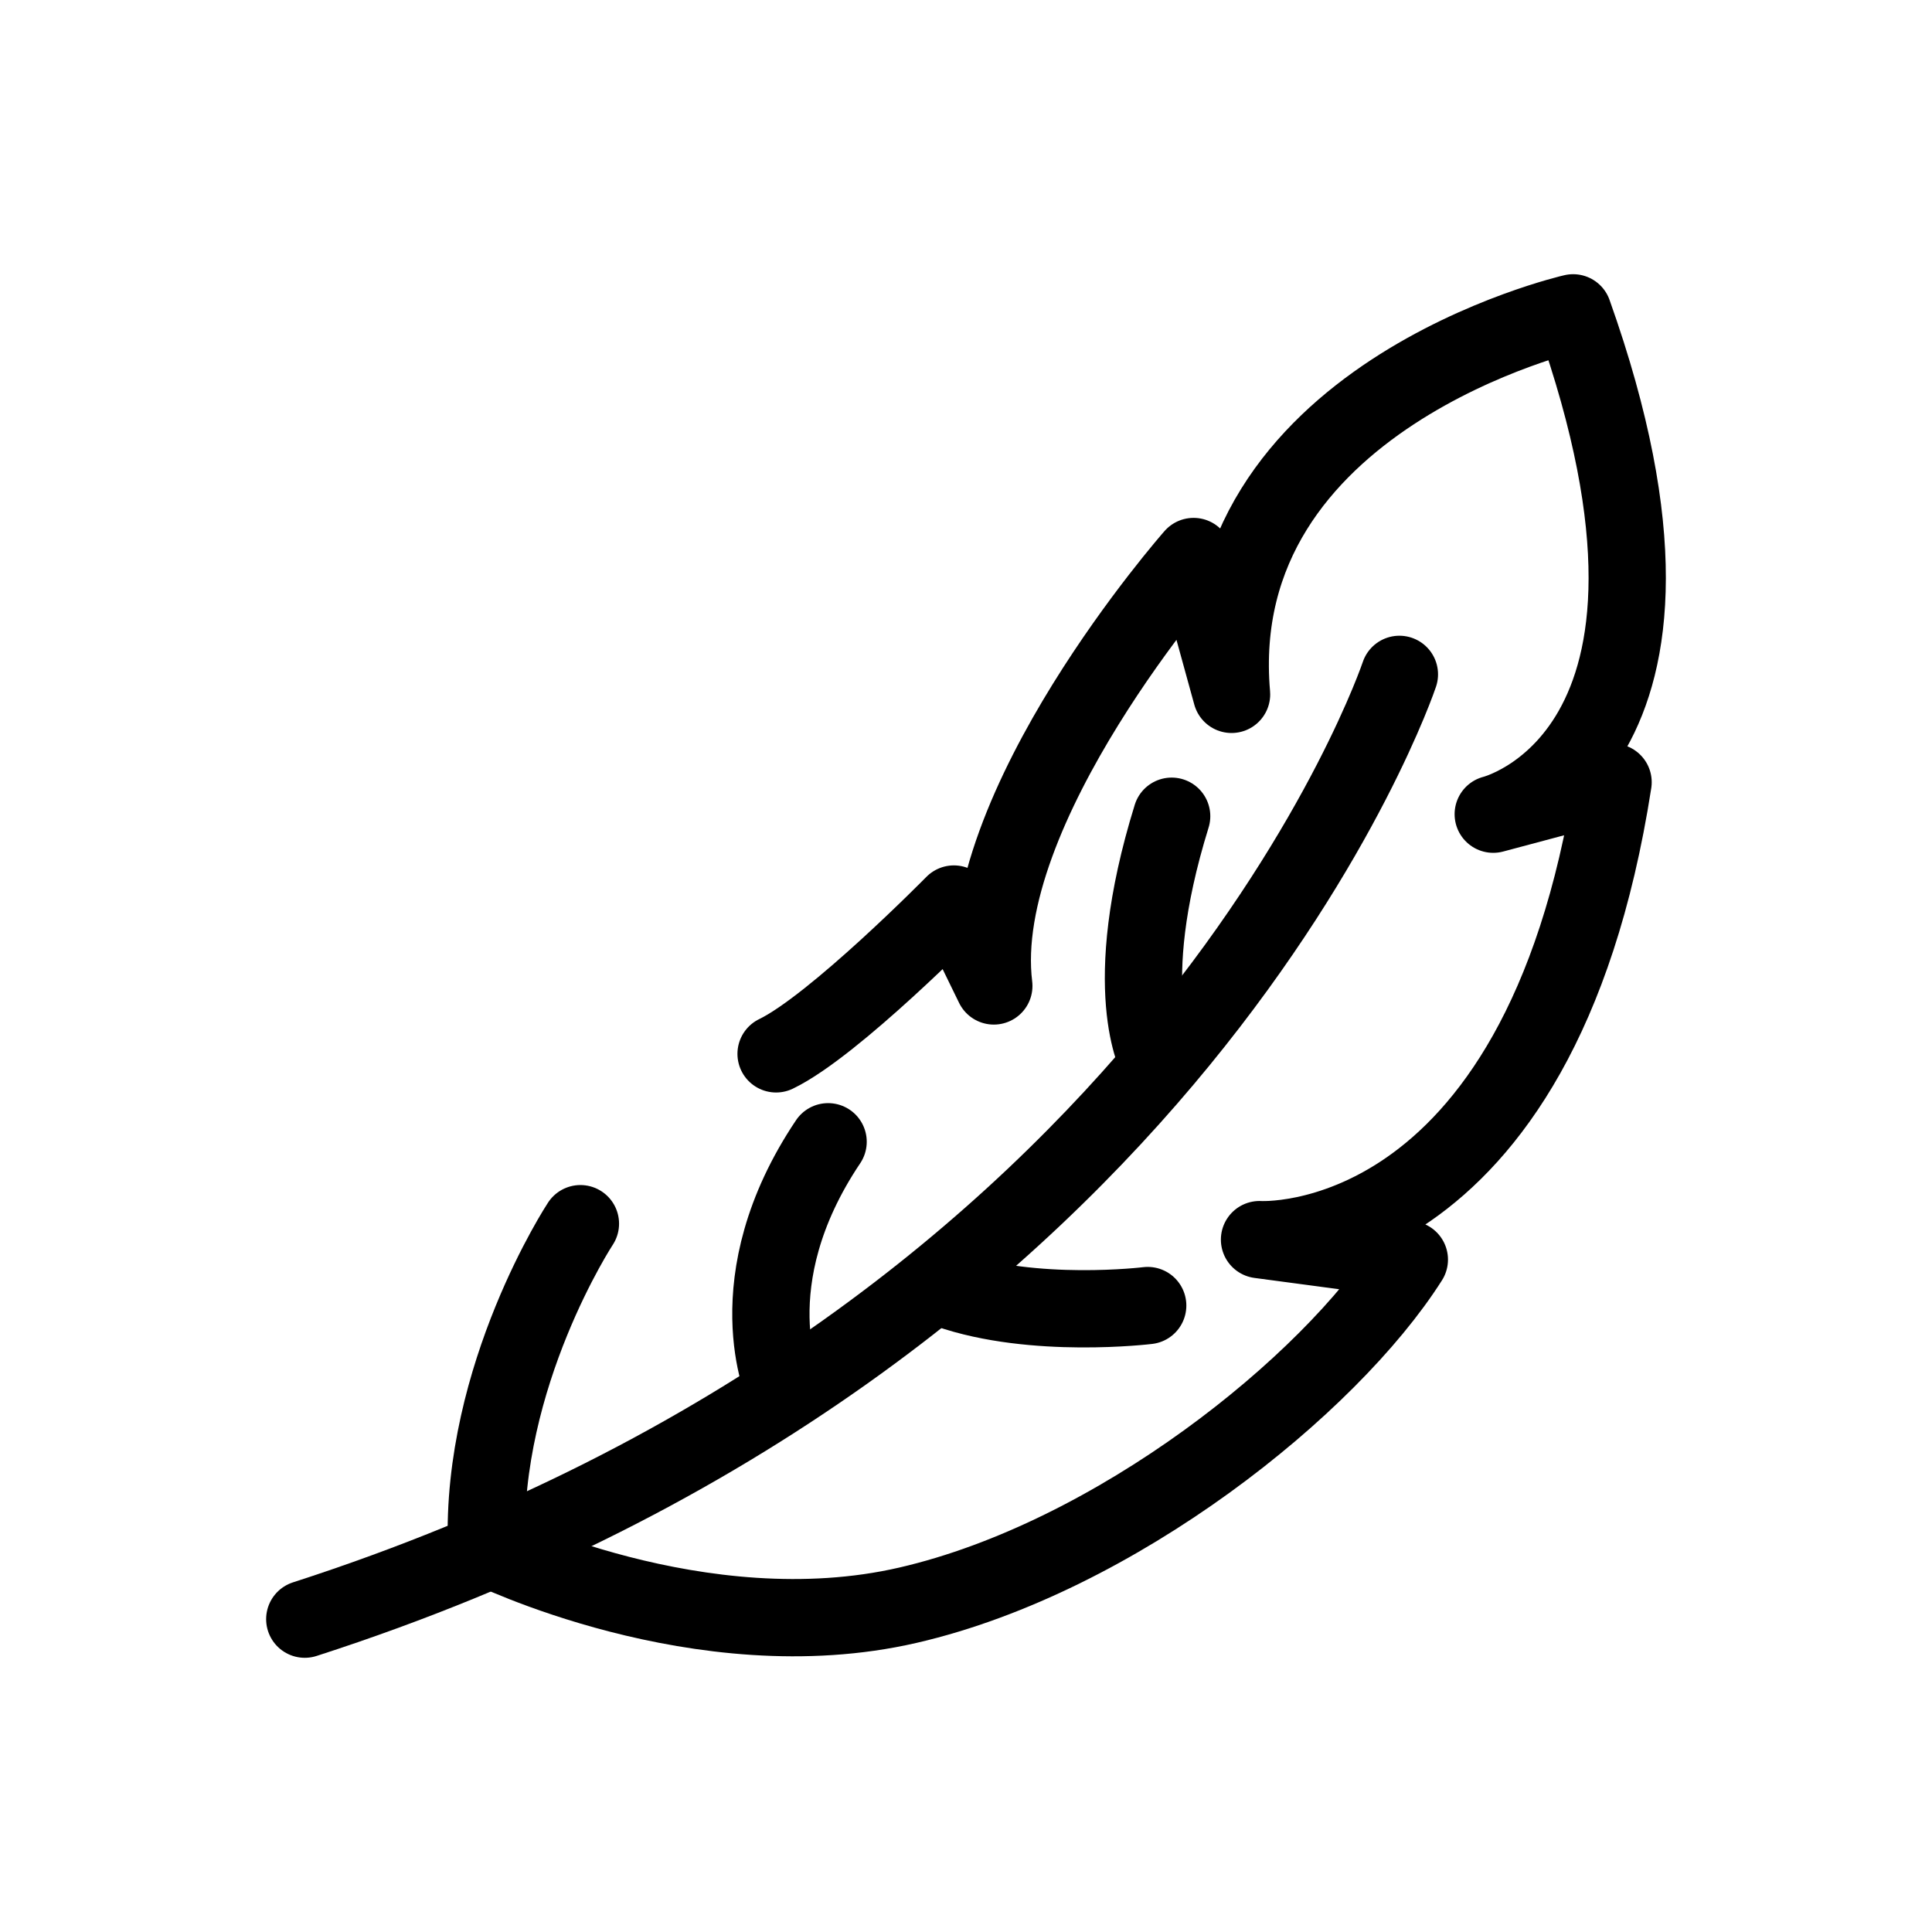 <?xml version="1.0" encoding="UTF-8"?><svg id="Layer_2" xmlns="http://www.w3.org/2000/svg" viewBox="0 0 400 400"><defs><style>.cls-1{fill:none;stroke:#000;stroke-linecap:round;stroke-linejoin:round;stroke-width:16px;}</style></defs><path class="cls-1" d="m289.73,139.62s-45.9,137.3-226.63,195.61"/><path class="cls-1" d="m120.17,253.35s-20.68,31.43-19.44,67c0,0,44.25,21.92,87.26,11.99,43.01-9.93,87.26-45.49,103.8-71.55l-31.02-4.14s57.9,3.72,73.2-94.7l-24.81,6.62s49.21-11.99,16.54-103.8c0,0-76.09,17.37-70.72,78.99l-7.86-28.54s-45.9,52.11-41.36,88.91l-8.27-16.96s-24.81,25.23-36.81,31.02"/><path class="cls-1" d="m162.35,287.67s-10.34-22.33,9.1-51.28"/><path class="cls-1" d="m239.69,219.44s-8.27-14.47,2.89-50.45"/><path class="cls-1" d="m237.62,270.3s-23.57,2.89-41.36-3.31"/></svg>